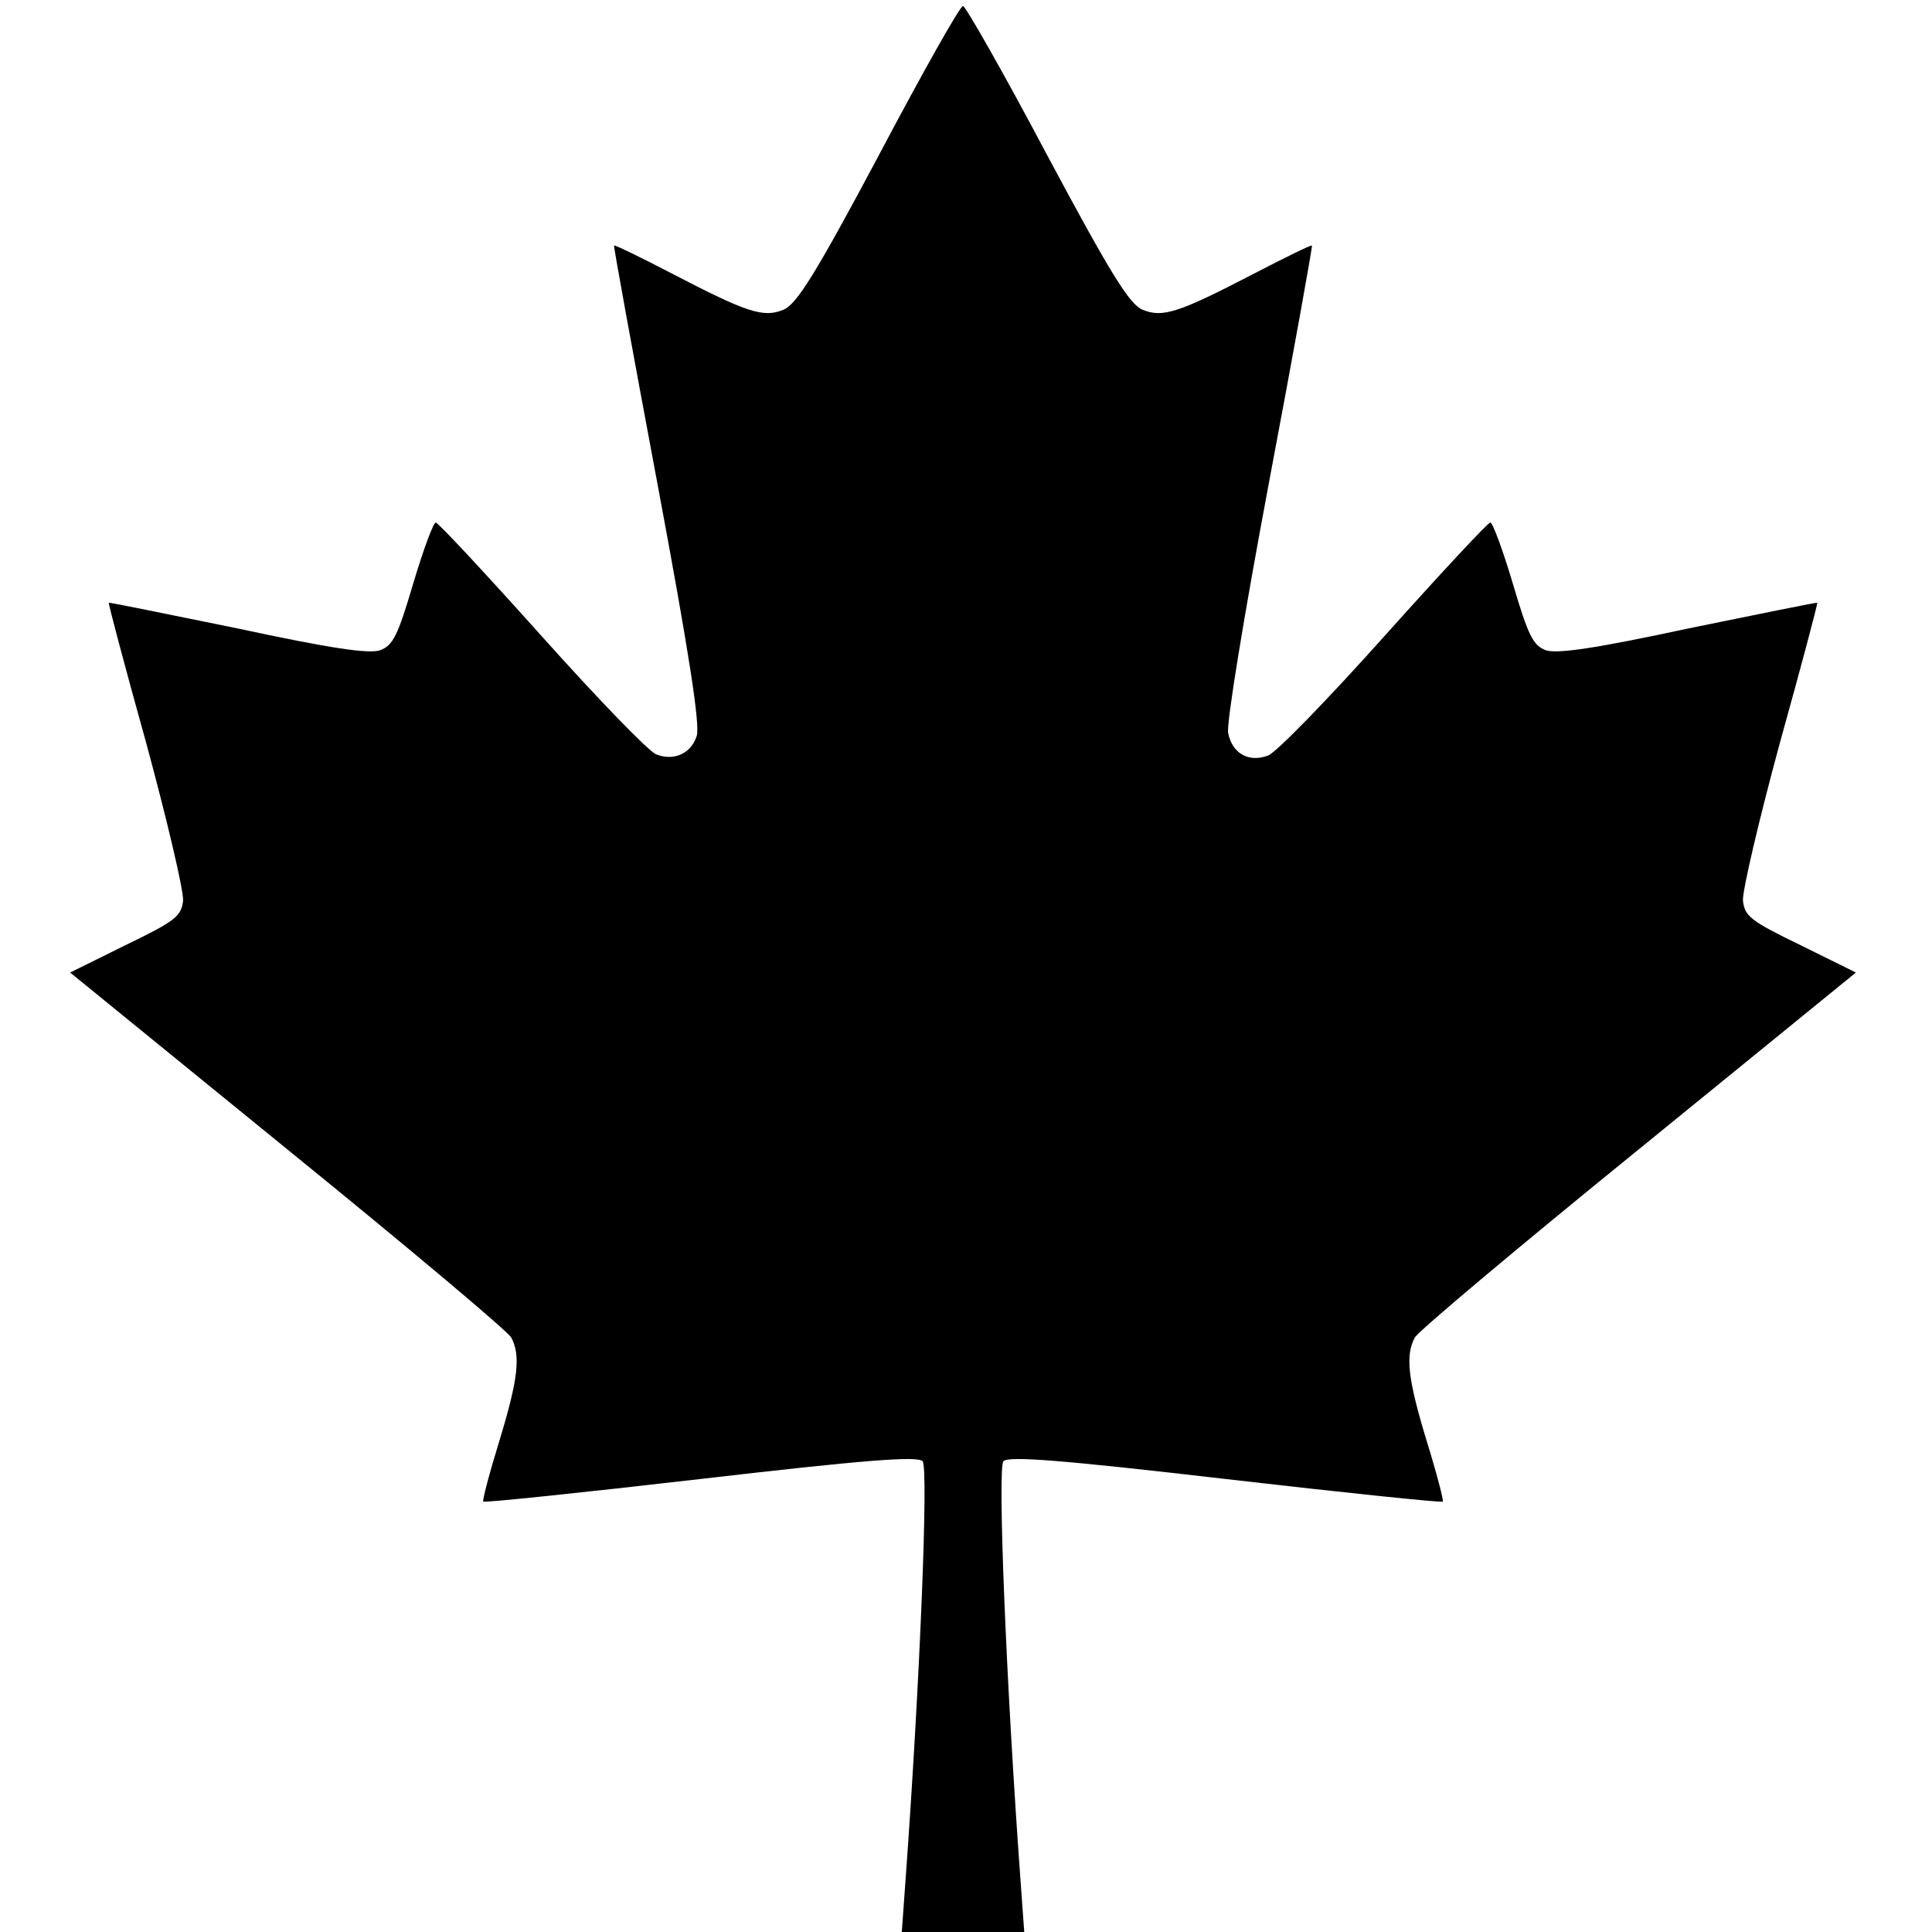 <?xml version="1.0" standalone="no"?>
<!DOCTYPE svg PUBLIC "-//W3C//DTD SVG 20010904//EN"
 "http://www.w3.org/TR/2001/REC-SVG-20010904/DTD/svg10.dtd">
<svg version="1.0" xmlns="http://www.w3.org/2000/svg"
 width="325pt" height="325pt" viewBox="0 0 325 325"
 preserveAspectRatio="xMidYMid meet">
<g transform="translate(0,325) scale(0.1,-0.1)"
fill="#000000" stroke="none">
<path d="M1479 2990 c-107 -201 -139 -252 -161 -261 -34 -14 -61 -5 -188 61
-52 27 -95 48 -97 47 -1 -2 32 -182 73 -401 53 -283 72 -406 66 -424 -9 -29
-38 -43 -68 -31 -12 4 -98 93 -192 198 -95 106 -175 192 -179 192 -4 0 -21
-46 -38 -103 -26 -88 -34 -104 -56 -112 -19 -6 -82 3 -240 37 -118 24 -215 44
-216 43 -1 -1 27 -107 63 -236 35 -129 63 -248 62 -265 -3 -26 -12 -34 -97
-75 l-93 -46 366 -298 c202 -164 371 -306 376 -316 16 -30 12 -69 -20 -174
-17 -55 -29 -101 -27 -102 2 -2 166 15 365 38 276 32 365 39 374 30 10 -10 -4
-366 -29 -709 l-6 -83 103 0 103 0 -6 83 c-25 343 -39 699 -29 709 9 9 98 2
374 -30 199 -23 363 -40 365 -38 2 1 -10 47 -27 102 -32 105 -36 144 -20 174
5 10 174 152 376 316 l366 298 -93 46 c-85 41 -94 49 -97 75 -1 17 27 136 62
265 36 129 64 235 63 236 -1 1 -98 -19 -216 -43 -158 -34 -221 -43 -240 -37
-22 8 -30 24 -56 112 -17 57 -34 103 -38 103 -4 0 -84 -86 -178 -191 -94 -105
-182 -196 -196 -201 -32 -12 -60 3 -67 38 -3 16 26 194 69 423 41 217 73 395
72 397 -2 1 -45 -20 -97 -47 -127 -66 -154 -75 -188 -61 -22 9 -54 61 -161
261 -73 138 -137 250 -141 250 -5 0 -68 -112 -141 -250z"/>
</g>
</svg>
